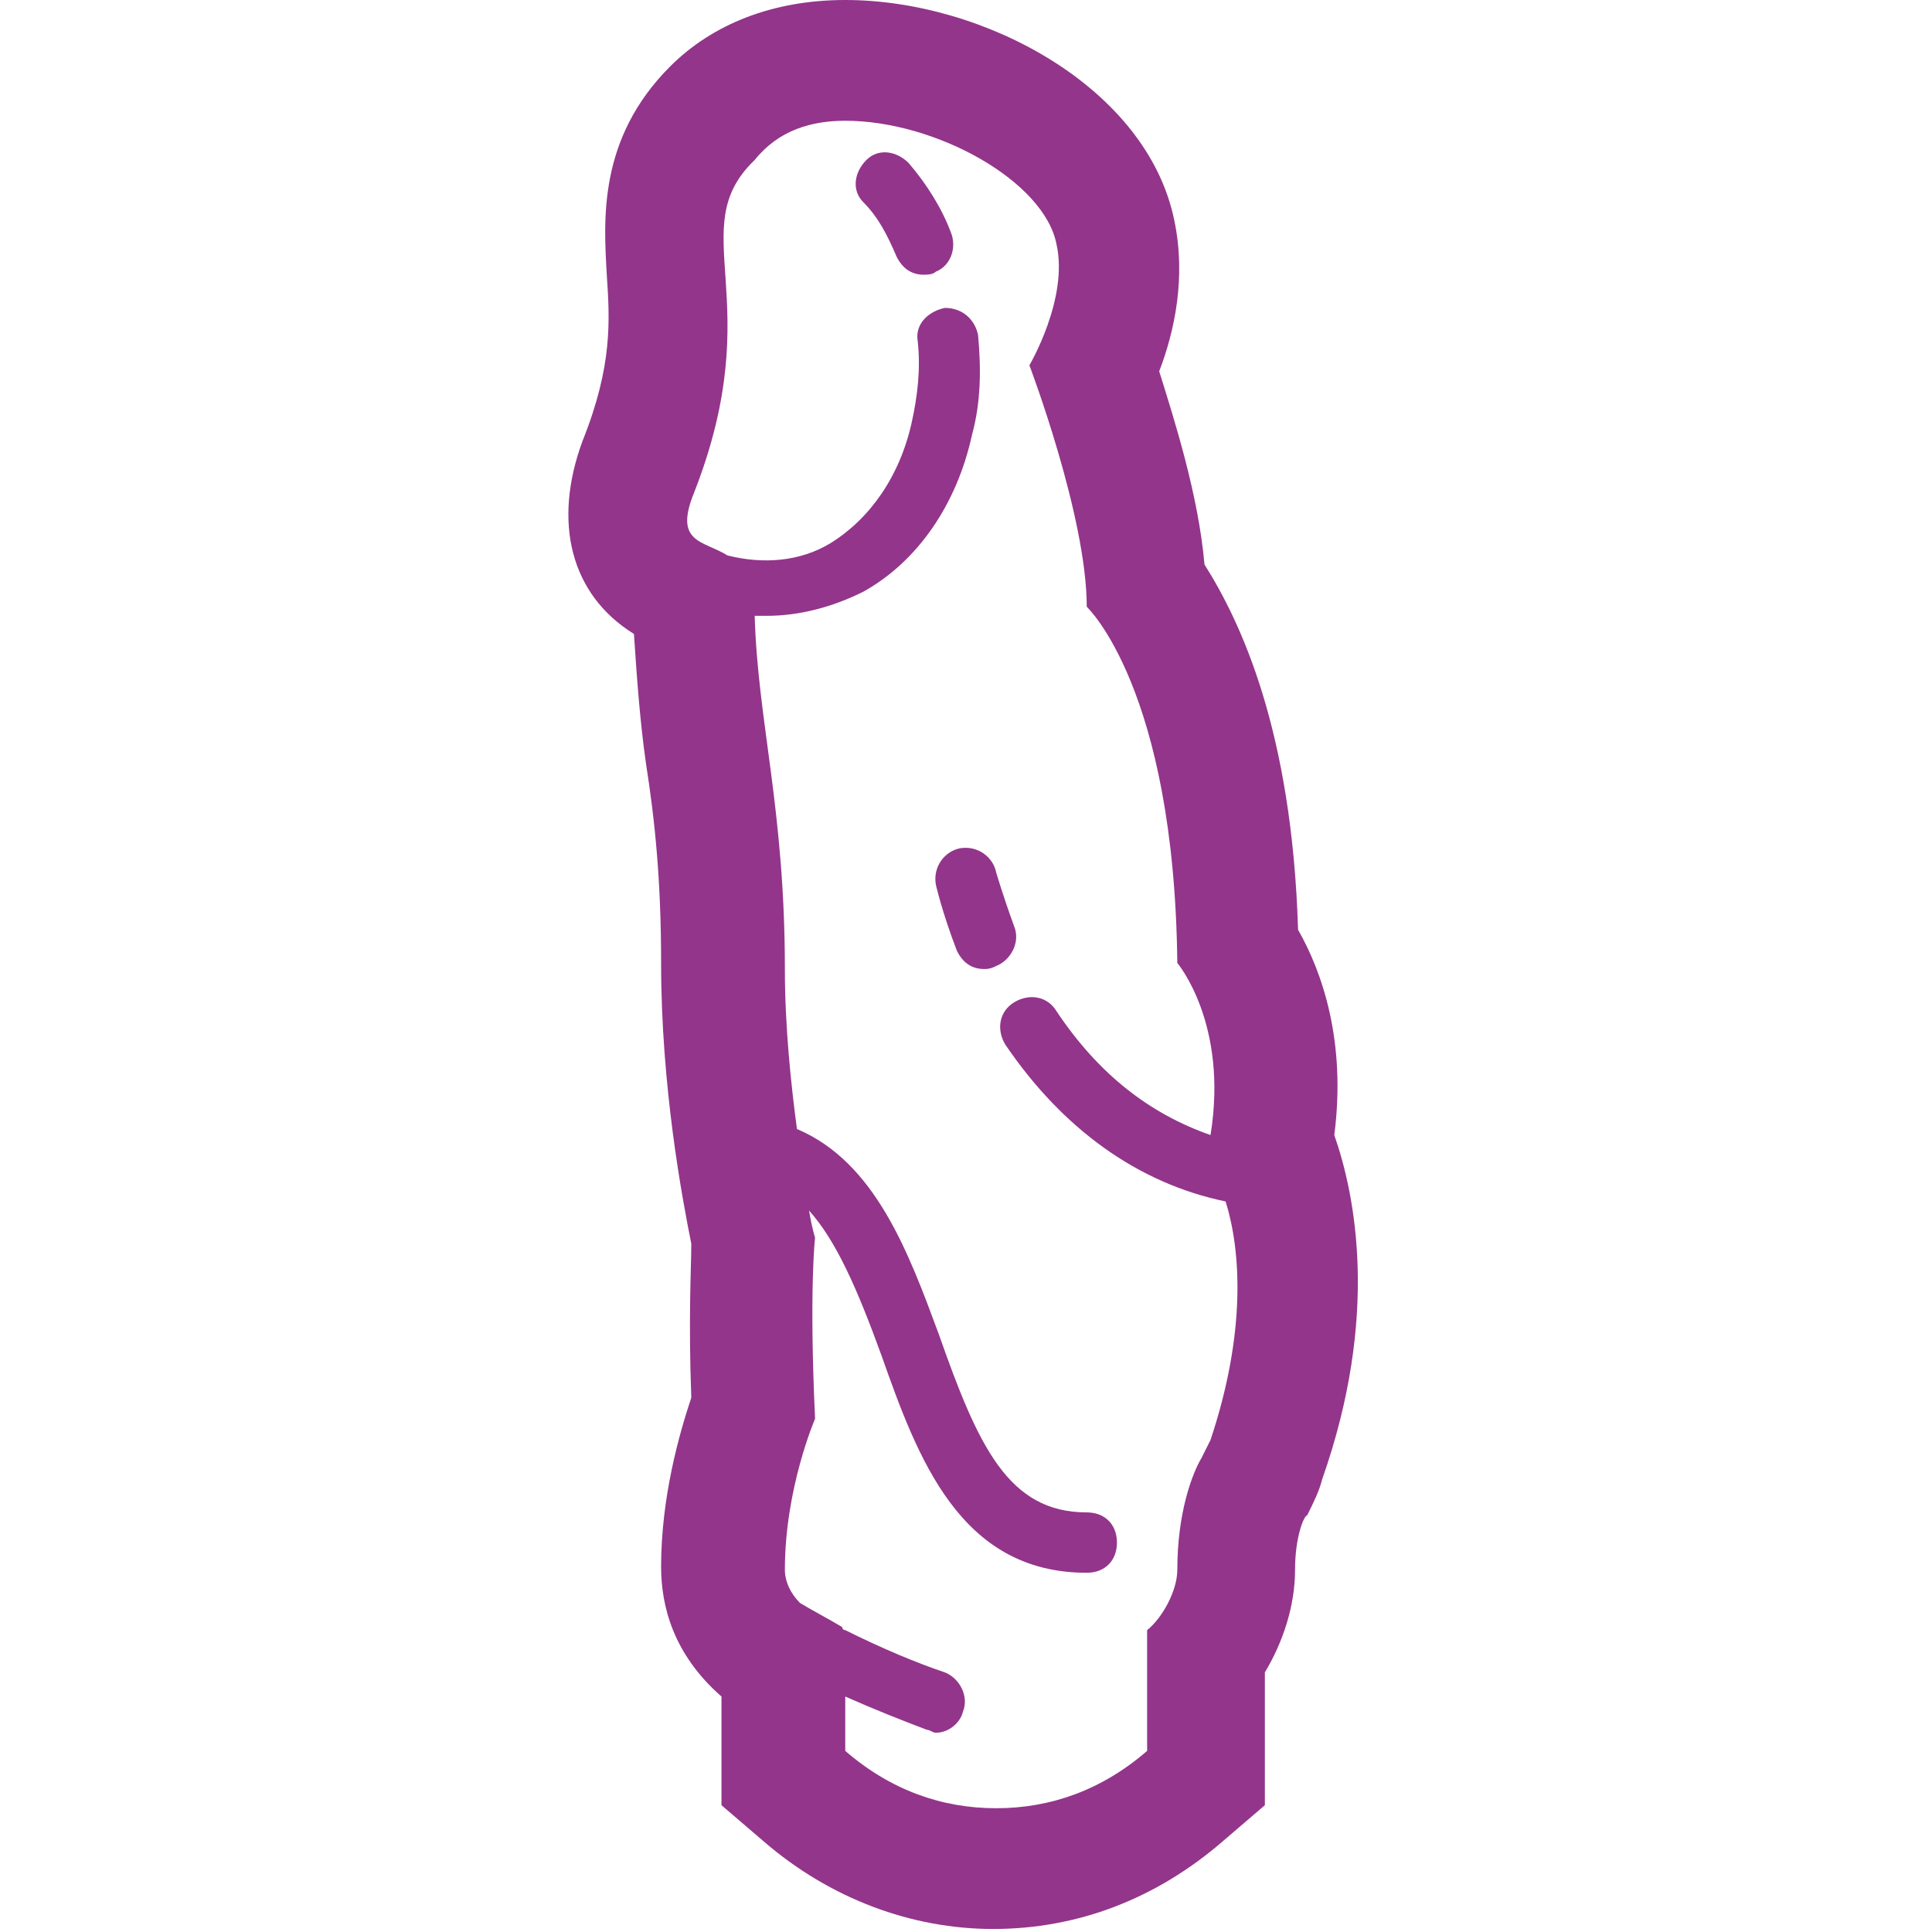 <?xml version="1.0" encoding="UTF-8" standalone="no"?>
<svg
   xmlns:dc="http://purl.org/dc/elements/1.1/"
   xmlns:cc="http://creativecommons.org/ns#"
   xmlns:rdf="http://www.w3.org/1999/02/22-rdf-syntax-ns#"
   xmlns:svg="http://www.w3.org/2000/svg"
   xmlns="http://www.w3.org/2000/svg"
   xmlns:sodipodi="http://sodipodi.sourceforge.net/DTD/sodipodi-0.dtd"
   xmlns:inkscape="http://www.inkscape.org/namespaces/inkscape"
   id="Слой_1"
   style="enable-background:new 0 0 64 64;"
   version="1.1"
   viewBox="0 0 64 64"
   xml:space="preserve"
   sodipodi:docname="if_9_921316.svg"
   inkscape:version="0.92.3 (2405546, 2018-03-11)"><defs
     id="defs15" /><sodipodi:namedview
     pagecolor="#ffffff"
     bordercolor="#666666"
     borderopacity="1"
     objecttolerance="10"
     gridtolerance="10"
     guidetolerance="10"
     inkscape:pageopacity="0"
     inkscape:pageshadow="2"
     inkscape:window-width="3840"
     inkscape:window-height="2065"
     id="namedview13"
     showgrid="false"
     inkscape:zoom="20.85965"
     inkscape:cx="19.664328"
     inkscape:cy="27.882041"
     inkscape:window-x="0"
     inkscape:window-y="28"
     inkscape:window-maximized="1"
     inkscape:current-layer="Слой_1" /><style
     type="text/css"
     id="style2">
	.st0{fill:#D65988;}
</style><path
     style="fill:#93358b;opacity:1;stroke:none;stroke-opacity:1;fill-opacity:1"
     inkscape:connector-curvature="0"
     id="path4"
     d="M 44.2,37.6 C 44.6,34.5 43.8,32.2 43,30.8 42.8,24.2 41.1,20.6 39.9,18.7 39.7,16.4 38.9,13.9 38.4,12.3 38.9,11 39.3,9.2 38.9,7.3 38,2.9 32.6,0 28,0 v 0 c -2.4,0 -4.4,0.8 -5.8,2.2 -2.4,2.4 -2.2,5.1 -2.1,6.9 0.1,1.5 0.2,3 -0.8,5.5 -1,2.7 -0.4,5.1 1.7,6.4 0.1,1.5 0.2,2.9 0.4,4.3 0.3,1.9 0.5,3.9 0.5,6.6 0,4.1 0.7,7.8 1,9.3 0,0.8 -0.1,2.4 0,5.1 -0.4,1.2 -1,3.3 -1,5.6 0,1.3 0.4,2.9 2,4.3 v 1.7 1.9 l 1.4,1.2 c 2.2,1.9 4.9,2.9 7.6,2.9 2.8,0 5.4,-1 7.6,-2.9 l 1.4,-1.2 V 58 55.4 c 0.6,-1 1,-2.2 1,-3.4 0,-1.1 0.3,-1.8 0.4,-1.8 0.2,-0.4 0.4,-0.8 0.5,-1.2 1.9,-5.4 1.1,-9.4 0.4,-11.4 z m -4.1,10.1 c -0.1,0.2 -0.2,0.4 -0.3,0.6 -0.3,0.5 -0.8,1.8 -0.8,3.7 0,0.7 -0.5,1.6 -1,2 v 4 c -1.5,1.3 -3.2,1.9 -5,1.9 -1.8,0 -3.5,-0.6 -5,-1.9 v -1.8 c 0.9,0.4 1.9,0.8 2.7,1.1 0.1,0 0.2,0.1 0.3,0.1 0.4,0 0.8,-0.3 0.9,-0.7 0.2,-0.5 -0.1,-1.1 -0.6,-1.3 C 30.4,55.1 29.2,54.6 28,54 v 0 c 0,0 -0.1,0 -0.1,-0.1 C 27.4,53.6 27,53.4 26.5,53.1 26.2,52.8 26,52.4 26,52 c 0,-2.7 1,-5 1,-5 -0.2,-4.3 0,-6 0,-6 0,0 -0.1,-0.3 -0.2,-0.9 0.9,1 1.6,2.6 2.4,4.8 1.2,3.4 2.6,7.2 6.8,7.2 0.6,0 1,-0.4 1,-1 0,-0.6 -0.4,-1 -1,-1 -2.6,0 -3.6,-2.2 -4.9,-5.9 C 30.1,41.5 29,38.5 26.4,37.4 26.2,35.9 26,34 26,32.1 c 0,-5.3 -0.9,-8.2 -1,-11.7 0.1,0 0.2,0 0.4,0 1.1,0 2.2,-0.3 3.2,-0.8 1.8,-1 3.1,-2.9 3.6,-5.2 0.3,-1.1 0.3,-2.2 0.2,-3.3 -0.1,-0.5 -0.5,-0.9 -1.1,-0.9 -0.5,0.1 -1,0.5 -0.9,1.1 0.1,0.9 0,1.8 -0.2,2.7 -0.4,1.8 -1.4,3.2 -2.7,4 -1,0.6 -2.2,0.7 -3.4,0.4 C 23.3,17.9 22.3,18 23,16.3 25.5,9.9 22.6,7.6 25,5.3 25.8,4.3 26.9,4 28,4 c 3,0 6.6,2 7,4.1 0.4,1.8 -0.9,4 -0.9,4 0,0 1.9,5 1.9,8 0,0 2.9,2.7 3,11.8 0,0 1.7,2 1.1,5.7 -2,-0.7 -3.7,-2 -5.1,-4.1 -0.3,-0.5 -0.9,-0.6 -1.4,-0.3 -0.5,0.3 -0.6,0.9 -0.3,1.4 1.9,2.8 4.4,4.6 7.3,5.2 0.5,1.6 0.7,4.3 -0.5,7.9 z"
     class="st0" /><path
     style="fill:#93358b;fill-opacity:1"
     inkscape:connector-curvature="0"
     id="path6"
     d="M 30.1,5.4 C 29.7,5 29.1,4.9 28.7,5.3 c -0.4,0.4 -0.5,1 -0.1,1.4 0.5,0.5 0.8,1.1 1.1,1.8 0.2,0.4 0.5,0.6 0.9,0.6 0.1,0 0.3,0 0.4,-0.1 C 31.5,8.8 31.7,8.2 31.5,7.7 31.2,6.9 30.7,6.1 30.1,5.4 Z"
     class="st0" /><path
     style="fill:#93358b;fill-opacity:1"
     inkscape:connector-curvature="0"
     id="path8"
     d="M 33.6,30.7 C 33.2,29.6 33,28.9 33,28.9 32.9,28.4 32.4,28 31.8,28.1 c -0.5,0.1 -0.9,0.6 -0.8,1.2 0,0 0.2,0.9 0.7,2.2 0.2,0.4 0.5,0.6 0.9,0.6 0.1,0 0.2,0 0.4,-0.1 0.5,-0.2 0.8,-0.8 0.6,-1.3 z"
     class="st0" /></svg>